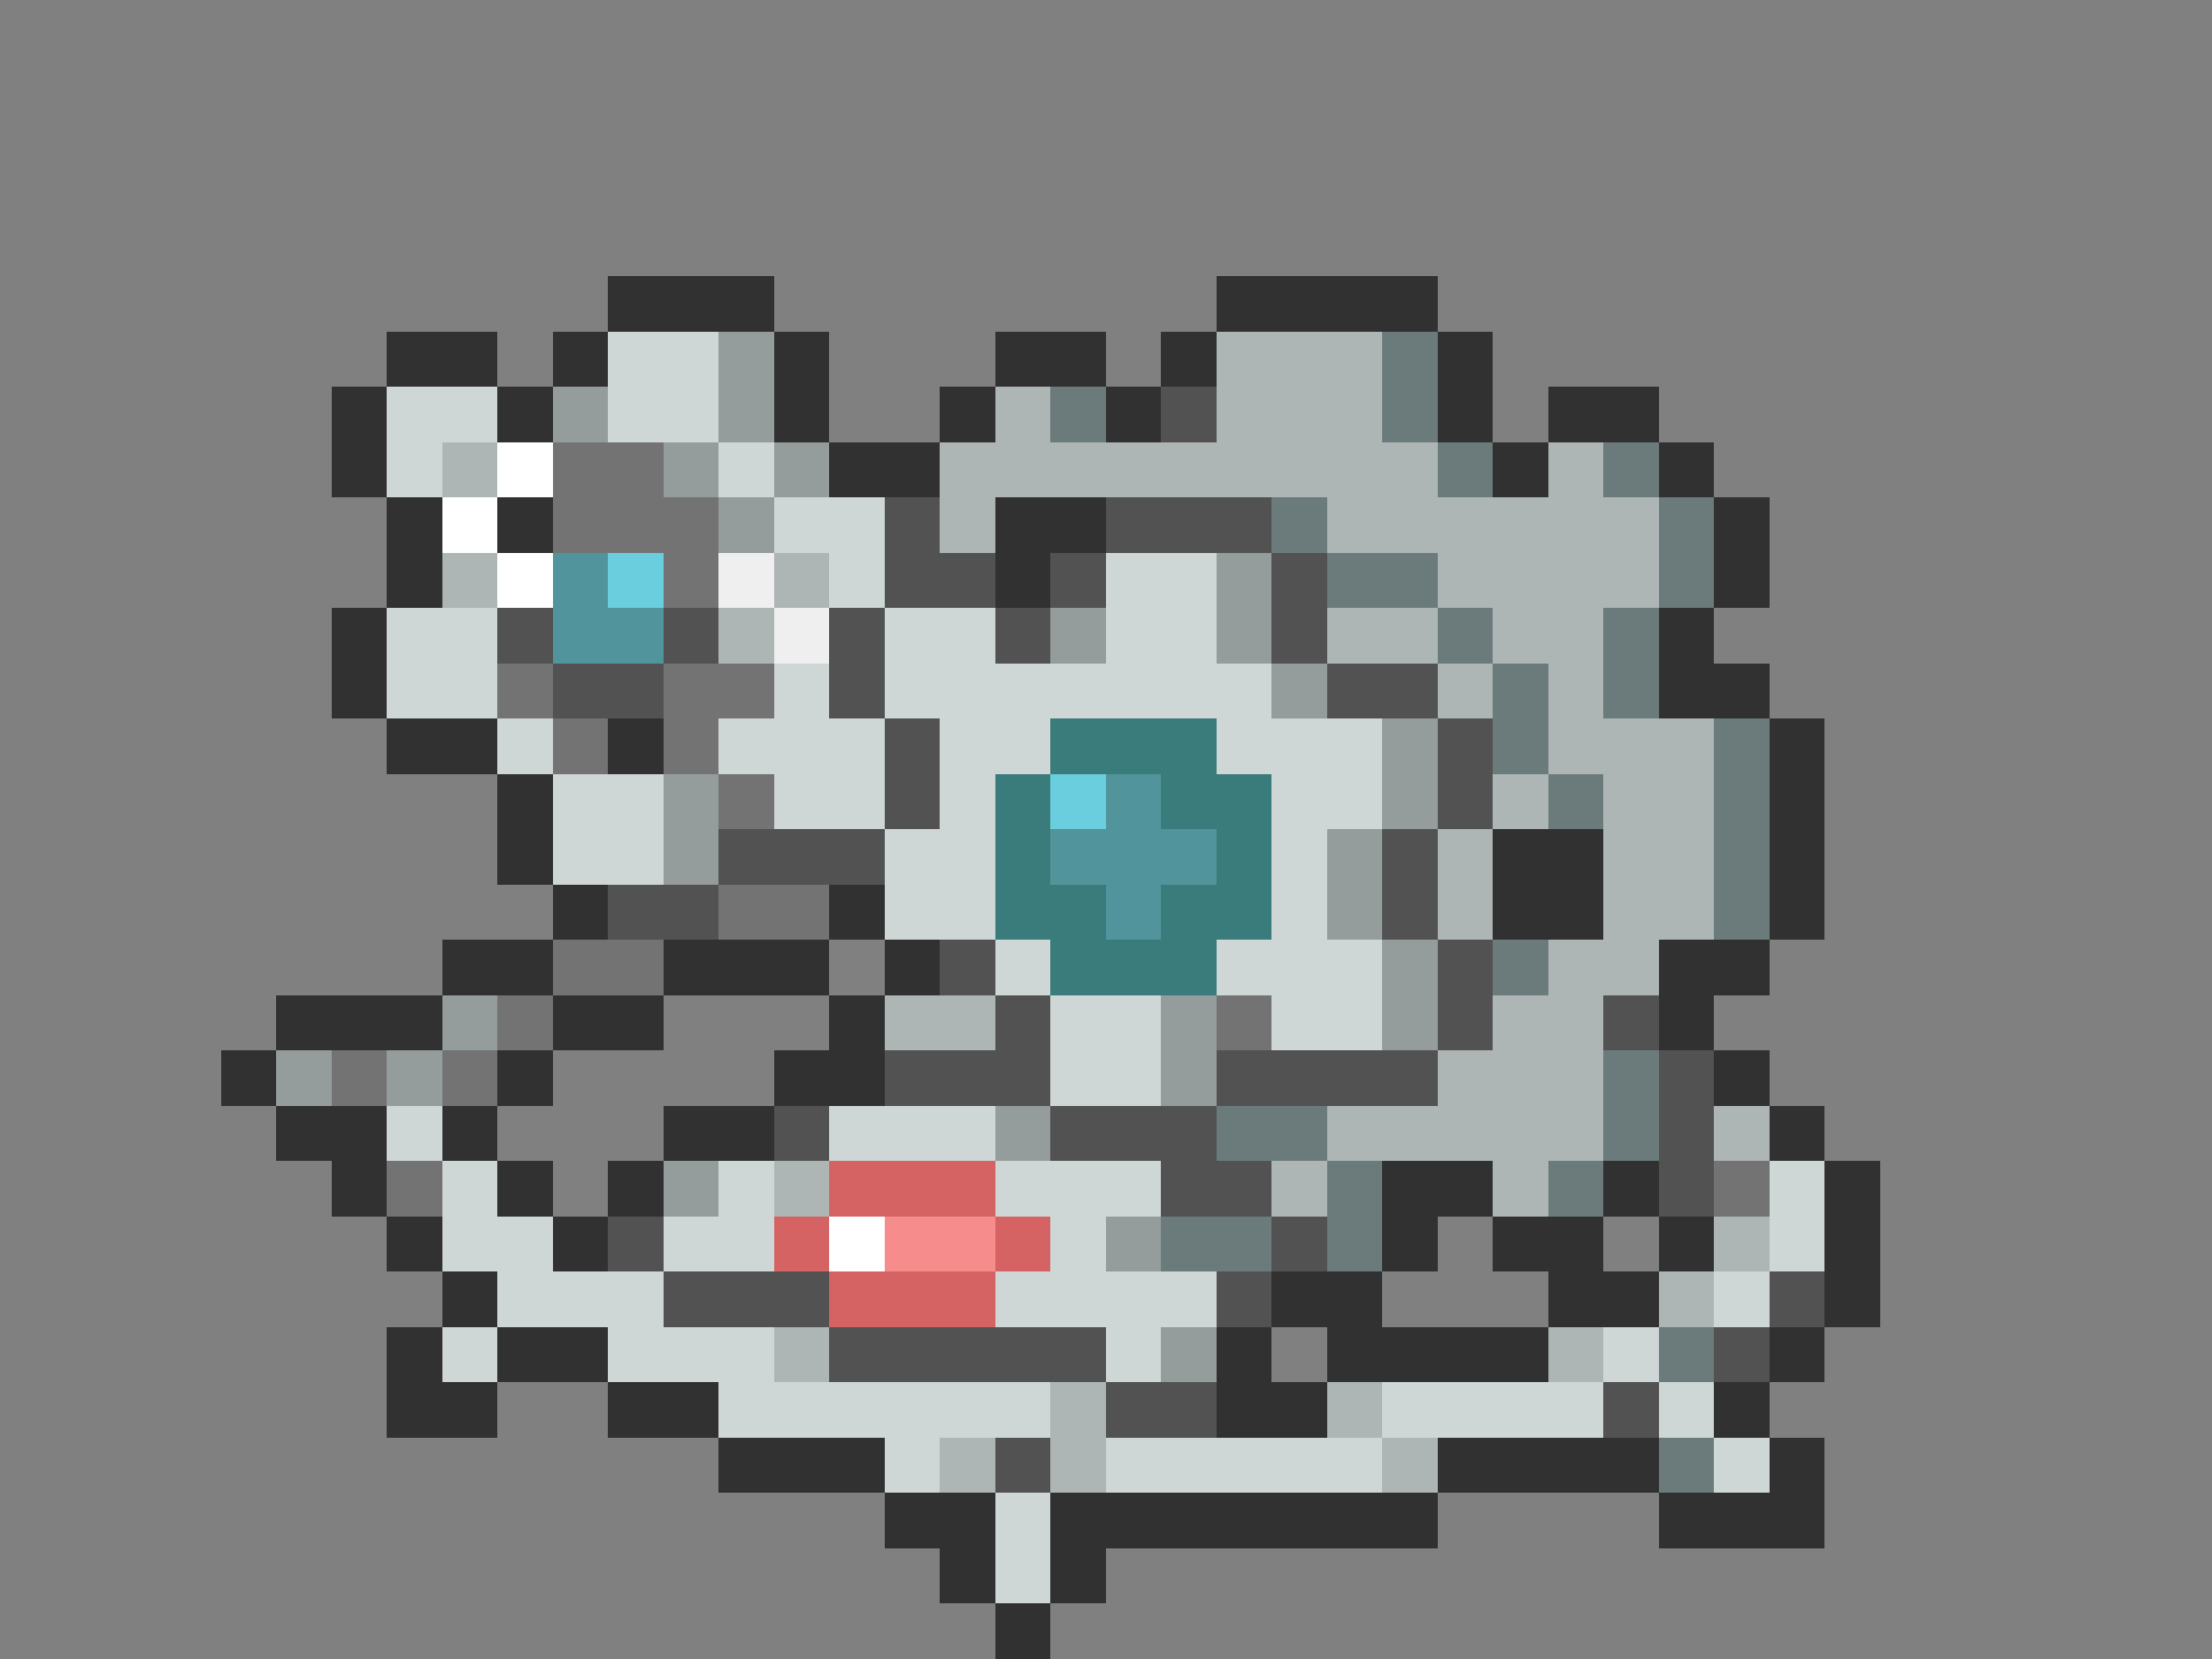 <svg xmlns="http://www.w3.org/2000/svg" viewBox="0 -0.5 40 30" shape-rendering="crispEdges">
<rect x="0" y="-0.5" width="40" height="30" fill="#808080" stroke="none"/>
<path stroke="#313131" d="M11 5h3M22 5h4M7 6h2M10 6h1M14 6h1M18 6h2M21 6h1M26 6h1M6 7h1M9 7h1M14 7h1M17 7h1M20 7h1M26 7h1M28 7h2M6 8h1M15 8h2M27 8h1M30 8h1M7 9h1M9 9h1M18 9h2M31 9h1M7 10h1M18 10h1M31 10h1M6 11h1M30 11h1M6 12h1M30 12h2M7 13h2M11 13h1M32 13h1M9 14h1M32 14h1M9 15h1M27 15h2M32 15h1M10 16h1M15 16h1M27 16h2M32 16h1M8 17h2M12 17h3M16 17h1M30 17h2M5 18h3M10 18h2M15 18h1M30 18h1M4 19h1M9 19h1M14 19h2M31 19h1M5 20h2M8 20h1M12 20h2M32 20h1M6 21h1M9 21h1M11 21h1M25 21h2M29 21h1M33 21h1M7 22h1M10 22h1M25 22h1M27 22h2M30 22h1M33 22h1M8 23h1M23 23h2M28 23h2M33 23h1M7 24h1M9 24h2M22 24h1M24 24h4M32 24h1M7 25h2M11 25h2M22 25h2M31 25h1M13 26h3M26 26h4M32 26h1M16 27h2M19 27h7M30 27h3M17 28h1M19 28h1M18 29h1" />
<path stroke="#ced6d6" d="M11 6h2M7 7h2M11 7h2M7 8h1M13 8h1M14 9h2M15 10h1M20 10h2M7 11h2M16 11h2M20 11h2M7 12h2M14 12h1M16 12h7M9 13h1M13 13h3M17 13h2M22 13h3M10 14h2M14 14h2M17 14h1M23 14h2M10 15h2M16 15h2M23 15h1M16 16h2M23 16h1M18 17h1M22 17h3M19 18h2M23 18h2M19 19h2M7 20h1M15 20h3M8 21h1M13 21h1M18 21h3M32 21h1M8 22h2M12 22h2M19 22h1M32 22h1M9 23h3M18 23h4M31 23h1M8 24h1M11 24h3M20 24h1M29 24h1M13 25h6M25 25h4M30 25h1M16 26h1M20 26h5M31 26h1M18 27h1M18 28h1" />
<path stroke="#949c9c" d="M13 6h1M10 7h1M13 7h1M12 8h1M14 8h1M13 9h1M22 10h1M19 11h1M22 11h1M23 12h1M25 13h1M12 14h1M25 14h1M12 15h1M24 15h1M24 16h1M25 17h1M8 18h1M21 18h1M25 18h1M5 19h1M7 19h1M21 19h1M18 20h1M12 21h1M20 22h1M21 24h1" />
<path stroke="#adb5b5" d="M22 6h3M18 7h1M22 7h3M8 8h1M17 8h9M28 8h1M17 9h1M24 9h6M8 10h1M14 10h1M26 10h4M13 11h1M24 11h2M27 11h2M26 12h1M28 12h1M28 13h3M27 14h1M29 14h2M26 15h1M29 15h2M26 16h1M29 16h2M28 17h2M16 18h2M27 18h2M26 19h3M24 20h5M31 20h1M14 21h1M23 21h1M27 21h1M31 22h1M30 23h1M14 24h1M28 24h1M19 25h1M24 25h1M17 26h1M19 26h1M25 26h1" />
<path stroke="#6b7b7b" d="M25 6h1M19 7h1M25 7h1M26 8h1M29 8h1M23 9h1M30 9h1M24 10h2M30 10h1M26 11h1M29 11h1M27 12h1M29 12h1M27 13h1M31 13h1M28 14h1M31 14h1M31 15h1M31 16h1M27 17h1M29 19h1M22 20h2M29 20h1M24 21h1M28 21h1M21 22h2M24 22h1M30 24h1M30 26h1" />
<path stroke="#525252" d="M21 7h1M16 9h1M20 9h3M16 10h2M19 10h1M23 10h1M9 11h1M12 11h1M15 11h1M18 11h1M23 11h1M10 12h2M15 12h1M24 12h2M16 13h1M26 13h1M16 14h1M26 14h1M13 15h3M25 15h1M11 16h2M25 16h1M17 17h1M26 17h1M18 18h1M26 18h1M29 18h1M16 19h3M22 19h4M30 19h1M14 20h1M19 20h3M30 20h1M21 21h2M30 21h1M11 22h1M23 22h1M12 23h3M22 23h1M32 23h1M15 24h5M31 24h1M20 25h2M29 25h1M18 26h1" />
<path stroke="#ffffff" d="M9 8h1M8 9h1M9 10h1M15 22h1" />
<path stroke="#737373" d="M10 8h2M10 9h3M12 10h1M9 12h1M12 12h2M10 13h1M12 13h1M13 14h1M13 16h2M10 17h2M9 18h1M22 18h1M6 19h1M8 19h1M7 21h1M31 21h1" />
<path stroke="#52949c" d="M10 10h1M10 11h2M20 14h1M19 15h3M20 16h1" />
<path stroke="#6bcede" d="M11 10h1M19 14h1" />
<path stroke="#efefef" d="M13 10h1M14 11h1" />
<path stroke="#3a7b7b" d="M19 13h3M18 14h1M21 14h2M18 15h1M22 15h1M18 16h2M21 16h2M19 17h3" />
<path stroke="#d66363" d="M15 21h3M14 22h1M18 22h1M15 23h3" />
<path stroke="#f78c8c" d="M16 22h2" />
</svg>